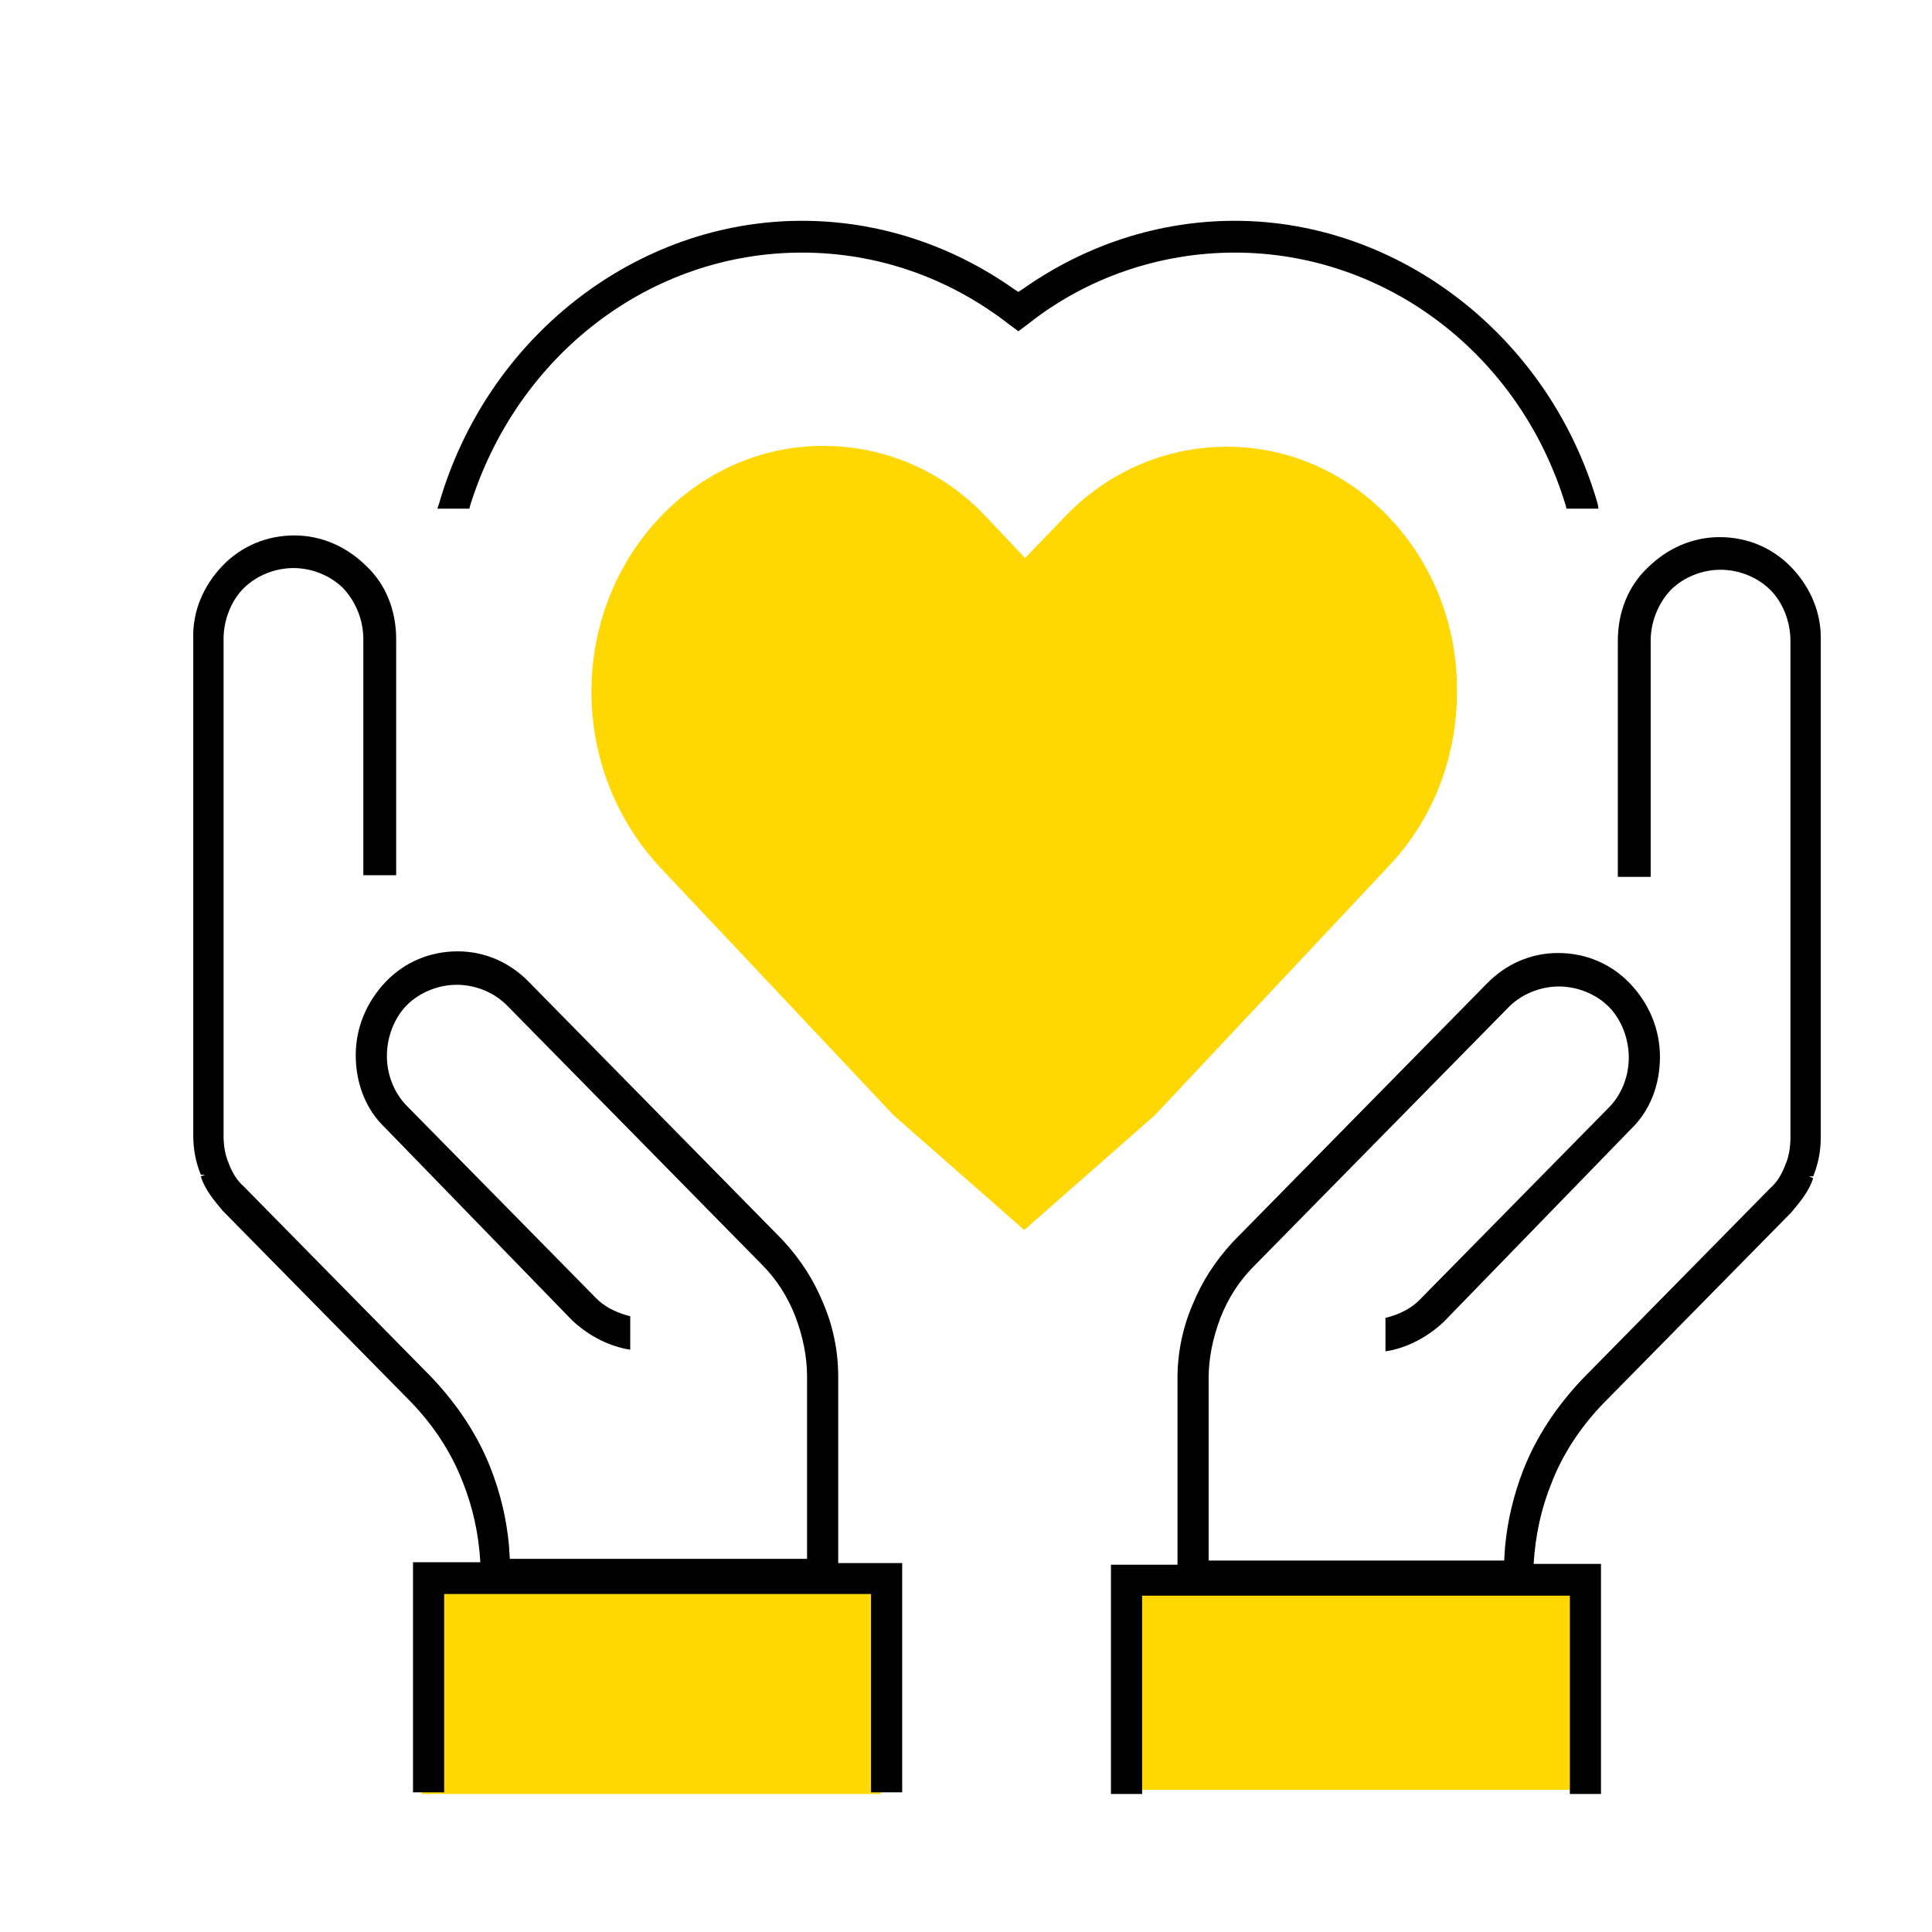 <svg width="70" height="70" viewBox="0 0 70 70" fill="none" xmlns="http://www.w3.org/2000/svg">
<g clip-path="url(#clip0)">
<path d="M44.462 16.186C42.235 16.186 40.099 17.096 38.513 18.794L37.14 20.219L35.767 18.763C34.181 17.065 32.076 16.156 29.819 16.156C25.212 16.156 21.429 20.128 21.429 25.07C21.429 27.434 22.314 29.678 23.87 31.376L32.381 40.411L37.11 44.565L41.838 40.411L50.35 31.346C51.936 29.648 52.79 27.434 52.79 25.039C52.821 20.158 49.068 16.186 44.462 16.186Z" fill="#FFD703"/>
<path d="M57.885 18.248C56.147 12.214 50.716 8 44.737 8C42.022 8 39.368 8.849 37.08 10.456L36.897 10.577L36.714 10.456C34.426 8.849 31.772 8 29.057 8C23.047 8 17.647 12.214 15.908 18.248L15.847 18.43H17.006L17.037 18.308C18.745 12.851 23.565 9.152 29.057 9.152C31.741 9.152 34.334 10.031 36.531 11.729L36.897 12.002L37.263 11.729C39.368 10.062 42.022 9.152 44.737 9.152C50.228 9.152 55.079 12.851 56.726 18.308L56.757 18.43H57.916L57.885 18.248Z" fill="black"/>
<path d="M57.458 57.238H40.831V64.848H57.458V57.238Z" fill="#FFD703"/>
<path d="M64.902 20.552C64.231 19.855 63.316 19.461 62.309 19.461C61.333 19.461 60.417 19.855 59.685 20.582C58.984 21.25 58.617 22.189 58.617 23.22V31.77H59.807V23.22C59.807 22.523 60.082 21.856 60.539 21.371C60.997 20.916 61.668 20.643 62.339 20.643C63.01 20.643 63.682 20.916 64.139 21.371C64.597 21.826 64.871 22.523 64.871 23.22V41.23C64.871 41.563 64.81 41.927 64.688 42.2C64.566 42.533 64.383 42.837 64.139 43.049L57.336 49.962C56.36 50.992 55.658 52.084 55.201 53.236C54.835 54.176 54.621 55.086 54.53 56.056L54.499 56.541H43.791V49.931C43.791 49.204 43.944 48.476 44.218 47.748C44.493 47.051 44.889 46.414 45.439 45.869L54.682 36.47C55.14 36.015 55.811 35.742 56.482 35.742C57.153 35.742 57.824 36.015 58.282 36.47C58.739 36.925 59.014 37.622 59.014 38.319C59.014 39.017 58.739 39.684 58.282 40.138L51.479 47.051C51.174 47.385 50.747 47.597 50.32 47.718L50.198 47.748V48.961L50.381 48.931C51.082 48.779 51.754 48.415 52.303 47.9L59.075 40.927C59.777 40.26 60.143 39.32 60.143 38.289C60.143 37.288 59.746 36.348 59.045 35.621C58.373 34.923 57.458 34.529 56.452 34.529C55.475 34.529 54.56 34.923 53.858 35.651L44.676 44.989C44.005 45.717 43.547 46.445 43.212 47.263C42.846 48.112 42.663 49.022 42.663 49.931V56.693H40.252V65H41.381V57.814H56.879V65H58.007V56.662H55.567C55.628 55.631 55.841 54.661 56.207 53.752C56.604 52.721 57.245 51.72 58.099 50.841L64.902 43.928C65.207 43.564 65.543 43.17 65.695 42.685L65.543 42.624H65.695C65.878 42.17 65.97 41.715 65.97 41.2V23.22C66 22.22 65.603 21.28 64.902 20.552Z" fill="black"/>
<path d="M15.281 65.356H31.907V57.745H15.281V65.356Z" fill="#FFD703"/>
<path d="M8.069 20.491C8.741 19.794 9.656 19.4 10.662 19.4C11.639 19.4 12.554 19.794 13.286 20.522C13.988 21.189 14.354 22.129 14.354 23.16V31.71H13.164V23.16C13.164 22.462 12.889 21.795 12.432 21.31C11.974 20.855 11.303 20.582 10.632 20.582C9.961 20.582 9.29 20.855 8.832 21.31C8.374 21.765 8.1 22.462 8.1 23.16V41.169C8.1 41.503 8.161 41.867 8.283 42.139C8.405 42.473 8.588 42.776 8.832 42.988L15.635 49.901C16.611 50.932 17.313 52.023 17.77 53.176C18.137 54.115 18.35 55.025 18.442 55.995L18.472 56.48H29.241V49.871C29.241 49.143 29.088 48.416 28.814 47.688C28.539 46.99 28.143 46.354 27.594 45.808L18.35 36.409C17.892 35.954 17.221 35.681 16.55 35.681C15.879 35.681 15.208 35.954 14.75 36.409C14.293 36.864 14.018 37.561 14.018 38.258C14.018 38.956 14.293 39.623 14.75 40.078L21.553 46.99C21.858 47.324 22.285 47.536 22.713 47.657L22.835 47.688V48.901L22.652 48.87C21.95 48.719 21.279 48.355 20.73 47.839L13.957 40.866C13.255 40.199 12.889 39.259 12.889 38.228C12.889 37.228 13.286 36.288 13.988 35.56C14.659 34.863 15.574 34.469 16.581 34.469C17.557 34.469 18.472 34.863 19.174 35.59L28.356 44.929C29.027 45.656 29.485 46.384 29.821 47.203C30.187 48.052 30.37 48.961 30.37 49.871V56.632H32.688V64.939H31.559V57.754H16.093V64.939H14.964V56.602H17.404C17.343 55.571 17.13 54.601 16.764 53.691C16.367 52.66 15.727 51.66 14.872 50.78L8.069 43.868C7.764 43.504 7.429 43.11 7.276 42.624L7.429 42.564H7.276C7.093 42.109 7.002 41.654 7.002 41.139V23.129C6.971 22.159 7.368 21.219 8.069 20.491Z" fill="black"/>
</g>
<defs>
<clipPath id="clip0">
<rect width="59" height="57" fill="white" transform="translate(7 8)"/>
</clipPath>
</defs>
</svg>
